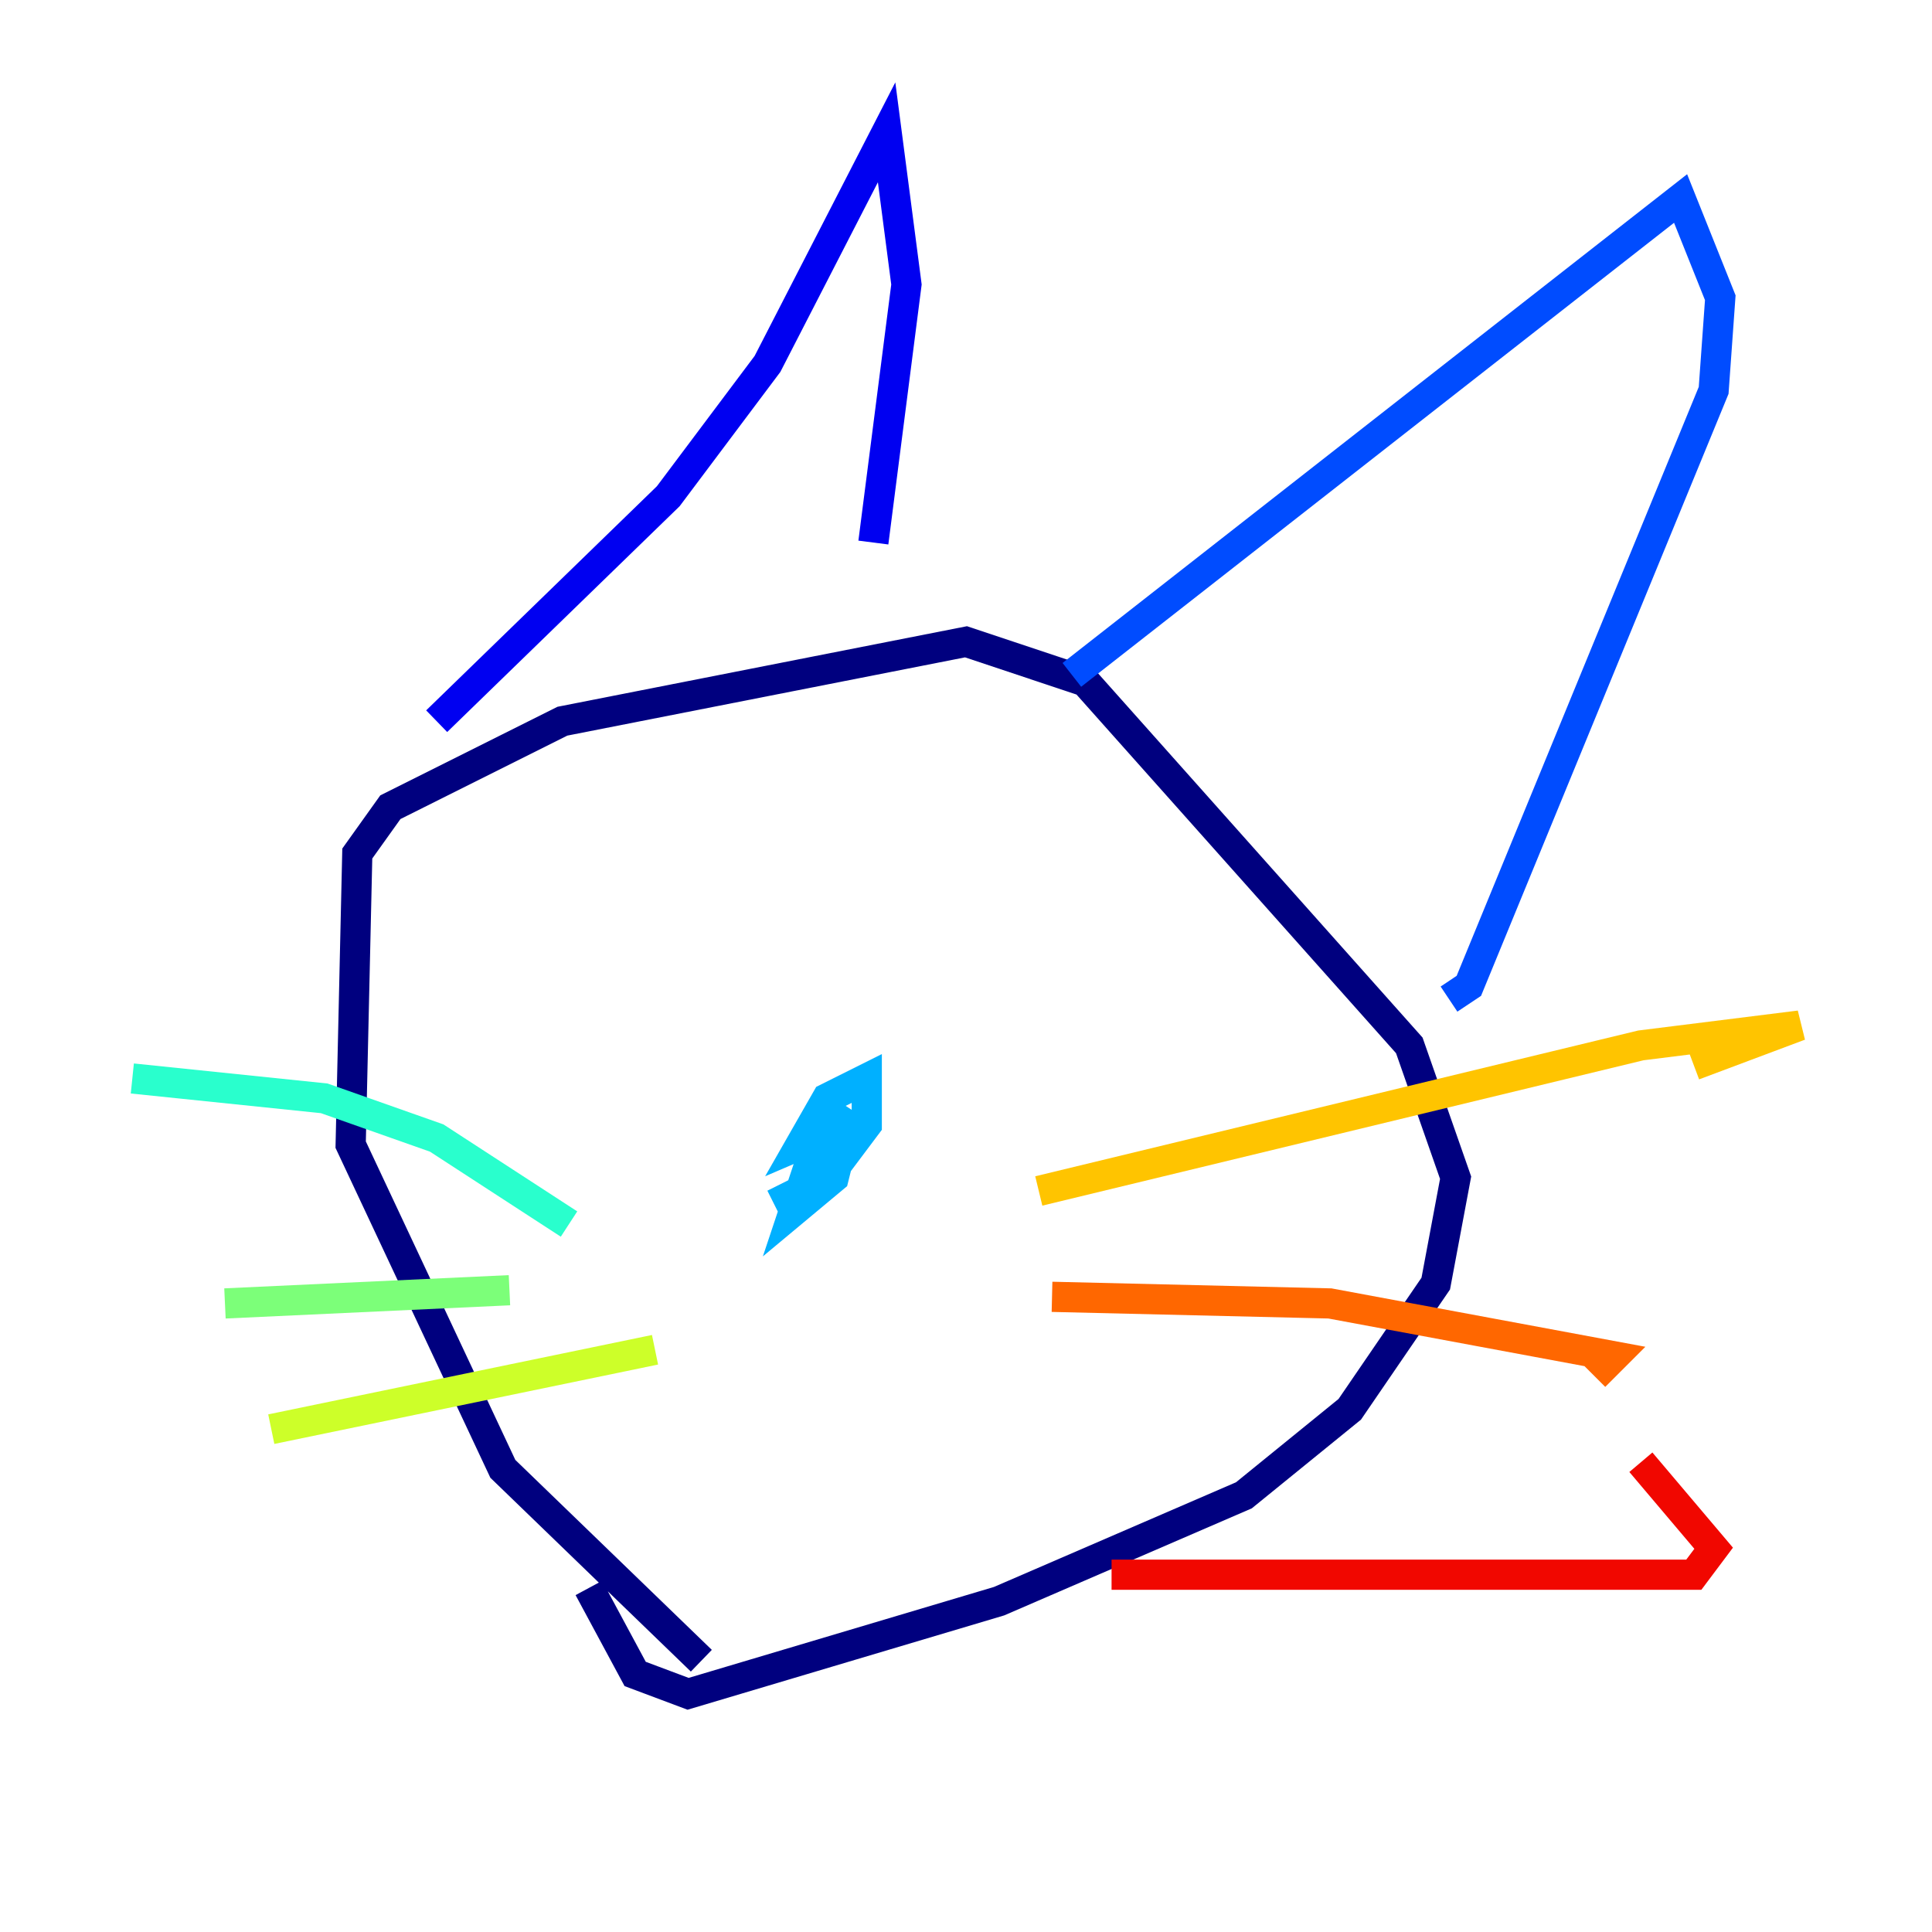 <?xml version="1.0" encoding="utf-8" ?>
<svg baseProfile="tiny" height="128" version="1.2" viewBox="0,0,128,128" width="128" xmlns="http://www.w3.org/2000/svg" xmlns:ev="http://www.w3.org/2001/xml-events" xmlns:xlink="http://www.w3.org/1999/xlink"><defs /><polyline fill="none" points="46.466,110.027 33.315,97.315 23.233,75.836 23.671,56.548 25.863,53.48 37.26,47.781 64.0,42.52 71.89,45.151 93.37,69.26 96.438,78.027 95.123,85.041 89.425,93.37 82.411,99.069 66.192,106.082 45.589,112.219 42.082,110.904 39.014,105.206" stroke="#00007f" stroke-width="2" /><polyline fill="none" points="28.931,47.781 44.274,32.877 50.849,24.11 58.74,8.767 60.055,18.849 57.863,35.945" stroke="#0000f1" stroke-width="2" /><polyline fill="none" points="71.014,44.712 111.343,13.151 113.973,19.726 113.534,25.863 97.315,65.315 96.0,66.192" stroke="#004cff" stroke-width="2" /><polyline fill="none" points="51.288,79.781 54.794,78.027 57.425,74.52 57.425,71.452 54.794,72.767 53.041,75.836 56.11,74.52 54.794,73.644 52.603,80.219 55.233,78.027 56.11,74.52" stroke="#00b0ff" stroke-width="2" /><polyline fill="none" points="37.699,81.096 28.931,75.397 21.48,72.767 8.767,71.452" stroke="#29ffcd" stroke-width="2" /><polyline fill="none" points="33.753,85.48 14.904,86.356" stroke="#7cff79" stroke-width="2" /><polyline fill="none" points="43.397,89.425 17.973,94.685" stroke="#cdff29" stroke-width="2" /><polyline fill="none" points="68.822,78.904 108.712,69.26 119.233,67.945 112.219,70.575" stroke="#ffc400" stroke-width="2" /><polyline fill="none" points="69.699,85.918 88.11,86.356 106.959,89.863 105.644,91.178" stroke="#ff6700" stroke-width="2" /><polyline fill="none" points="73.644,104.329 112.219,104.329 113.534,102.575 108.712,96.877" stroke="#f10700" stroke-width="2" /><polyline fill="none" points="38.575,62.247 38.575,62.247" stroke="#7f0000" stroke-width="2" /></svg>